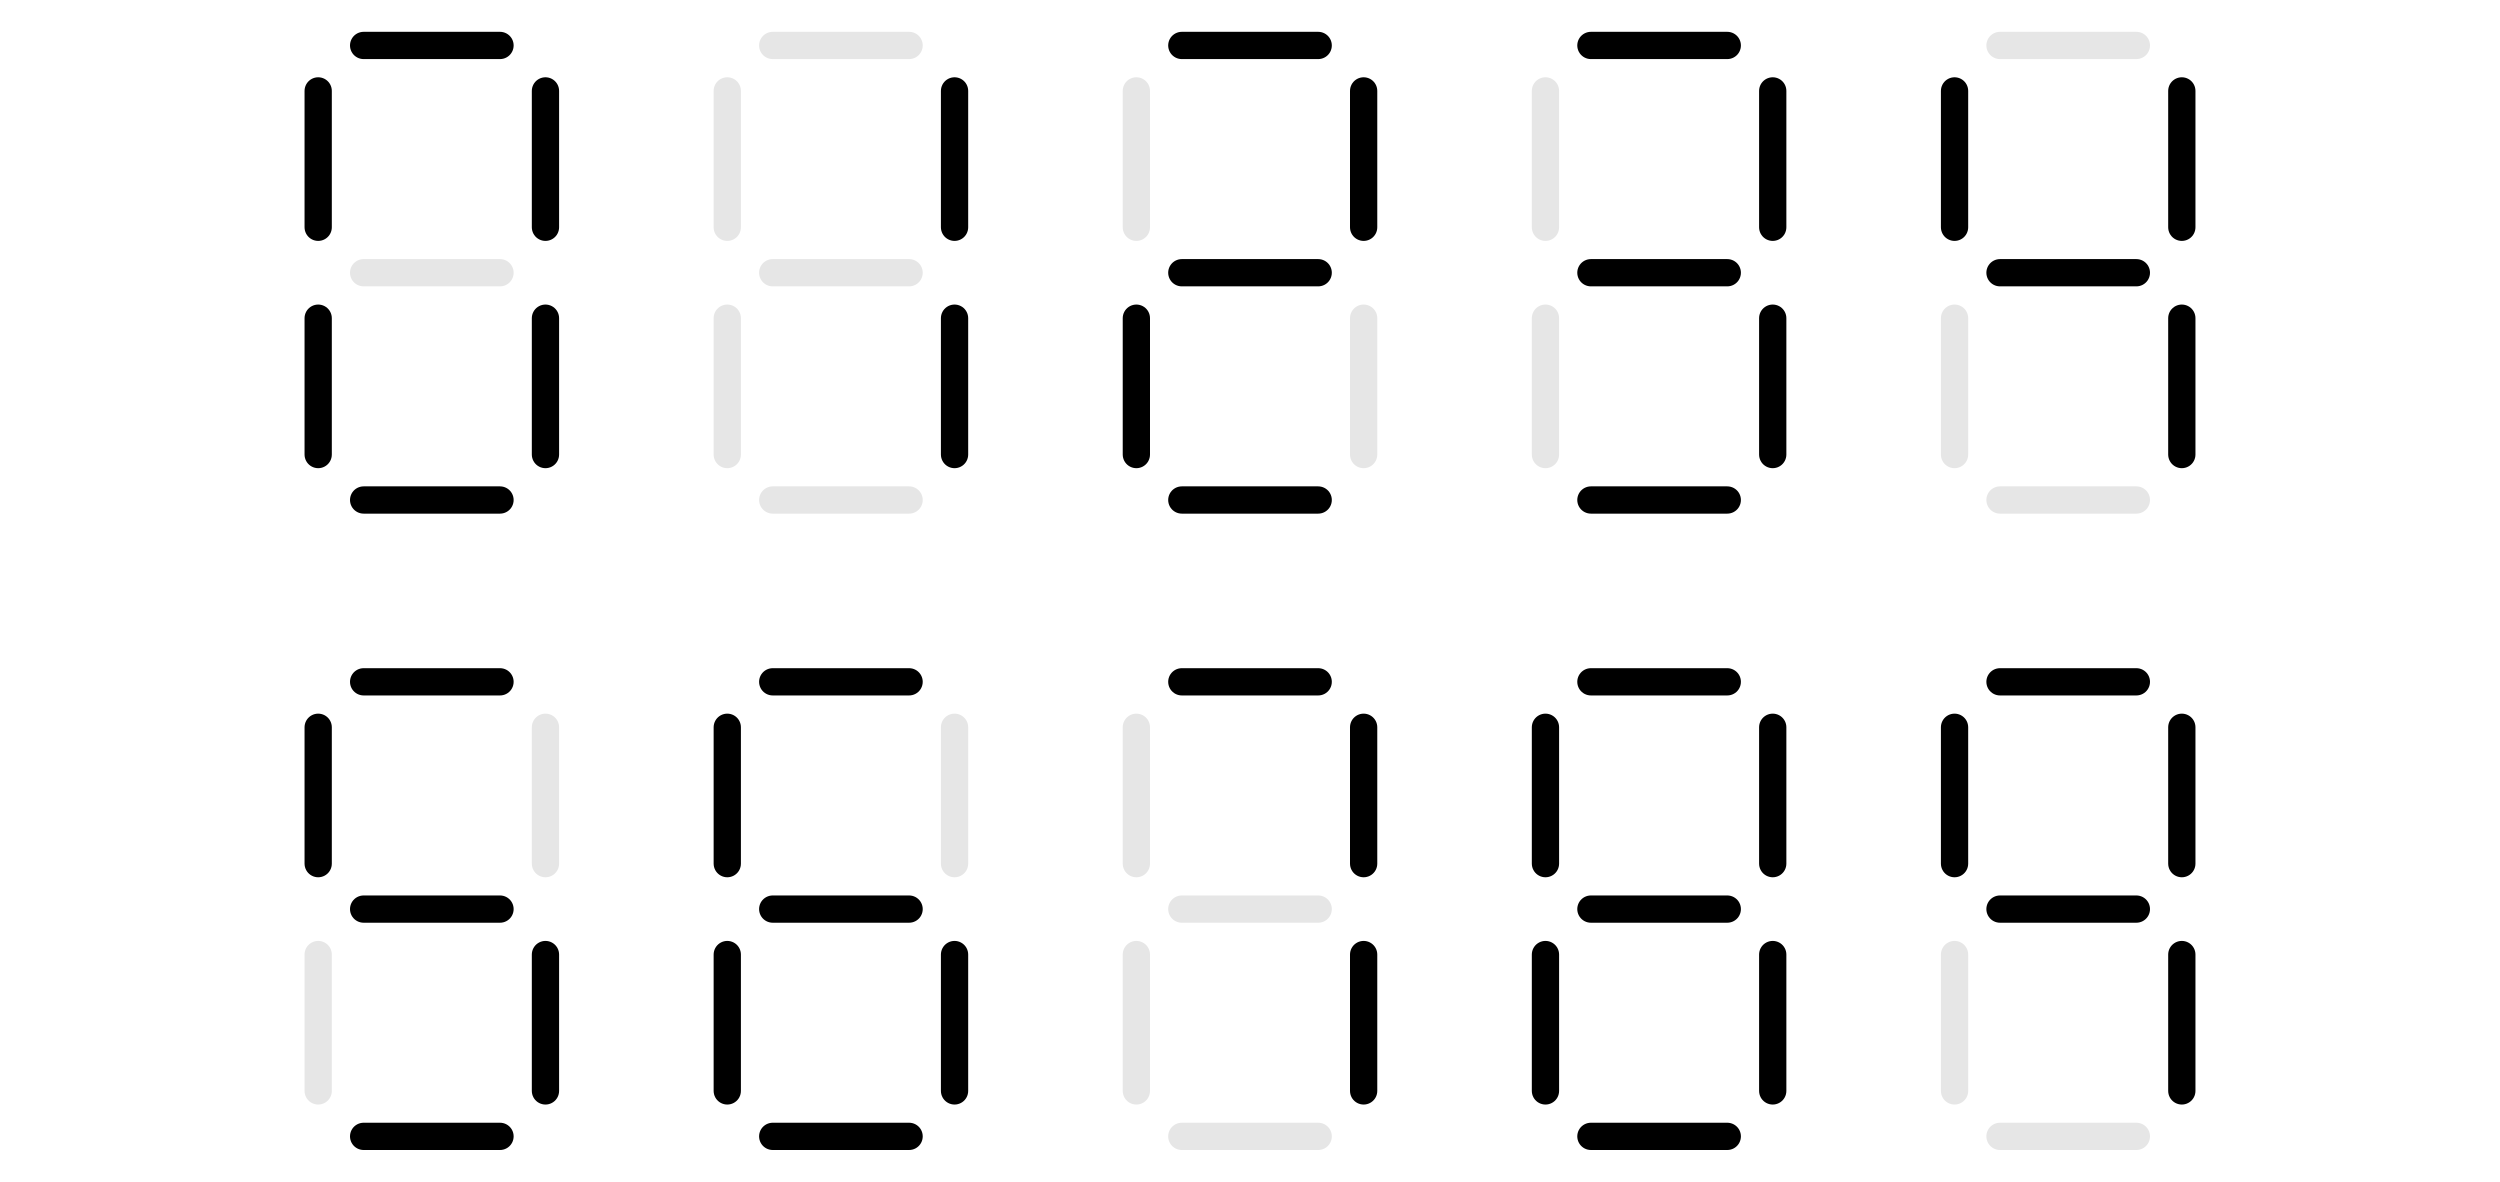 <?xml version="1.0" encoding="UTF-8" standalone="no"?>
<!-- Created with Inkscape (http://www.inkscape.org/) -->

<svg
   width="550"
   height="260"
   id="svg2"
   sodipodi:version="0.32"
   inkscape:version="1.2.1 (9c6d41e, 2022-07-14)"
   version="1.0"
   sodipodi:docname="lab1p1-seven-segment-all-numbers.svg"
   inkscape:output_extension="org.inkscape.output.svg.inkscape"
   viewBox="0 0 550 260"
   inkscape:export-filename="lab1p1-seven-segment.png"
   inkscape:export-xdpi="256"
   inkscape:export-ydpi="256"
   xmlns:inkscape="http://www.inkscape.org/namespaces/inkscape"
   xmlns:sodipodi="http://sodipodi.sourceforge.net/DTD/sodipodi-0.dtd"
   xmlns="http://www.w3.org/2000/svg"
   xmlns:svg="http://www.w3.org/2000/svg"
   xmlns:rdf="http://www.w3.org/1999/02/22-rdf-syntax-ns#"
   xmlns:cc="http://creativecommons.org/ns#"
   xmlns:dc="http://purl.org/dc/elements/1.1/">
  <sodipodi:namedview
     id="base"
     pagecolor="#ffffff"
     bordercolor="#666666"
     borderopacity="1.0"
     gridtolerance="10"
     guidetolerance="10000"
     objecttolerance="10000"
     inkscape:pageopacity="1"
     inkscape:pageshadow="2"
     inkscape:zoom="1.8561553"
     inkscape:cx="195.56553"
     inkscape:cy="181.82746"
     inkscape:document-units="px"
     inkscape:current-layer="layer1"
     showgrid="true"
     inkscape:object-paths="false"
     inkscape:grid-bbox="false"
     inkscape:grid-points="true"
     inkscape:guide-bbox="true"
     width="900px"
     height="700px"
     inkscape:showpageshadow="false"
     inkscape:window-width="2548"
     inkscape:window-height="1375"
     inkscape:window-x="6"
     inkscape:window-y="25"
     showguides="true"
     inkscape:pagecheckerboard="0"
     inkscape:deskcolor="#d1d1d1"
     inkscape:window-maximized="0">
    <inkscape:grid
       enabled="true"
       visible="true"
       empspacing="5"
       empopacity="0.4"
       opacity="0.2"
       empcolor="#0000ff"
       color="#0000ff"
       spacingy="10"
       spacingx="10"
       originy="-440"
       originx="0"
       type="xygrid"
       id="GridFromPre046Settings" />
  </sodipodi:namedview>
  <defs
     id="defs4">
    <marker
       style="overflow:visible"
       id="TriangleOutL"
       refX="0"
       refY="0"
       orient="auto"
       inkscape:stockid="TriangleOutL">
      <path
         transform="scale(0.8)"
         style="fill-rule:evenodd;stroke:#000000;stroke-width:1pt;marker-start:none"
         d="M 5.77,0 -2.88,5 V -5 Z"
         id="path3657" />
    </marker>
    <inkscape:perspective
       id="perspective7"
       inkscape:persp3d-origin="450 : -206.66667 : 1"
       inkscape:vp_z="900 : -90 : 1"
       inkscape:vp_y="0 : 1000 : 0"
       inkscape:vp_x="0 : -90 : 1"
       sodipodi:type="inkscape:persp3d" />
    <marker
       style="overflow:visible"
       id="TriangleOutLw"
       refX="0"
       refY="0"
       orient="auto"
       inkscape:stockid="TriangleOutLw">
      <path
         transform="scale(0.8)"
         style="fill:#ff0000;fill-rule:evenodd;stroke:#ff0000;stroke-width:1pt;marker-start:none"
         d="M 5.77,0 -2.88,5 V -5 Z"
         id="path4295" />
    </marker>
  </defs>
  <g
     transform="translate(-49,-539)"
     id="layer1"
     inkscape:groupmode="layer"
     inkscape:label="Layer 1">
    <path
       style="fill:#000000;stroke:#000000;stroke-width:6;stroke-linecap:round;stroke-dasharray:none"
       d="m 119,699 v 30"
       id="path1621"
       sodipodi:nodetypes="cc" />
    <path
       style="fill:#000000;stroke:#e6e6e6;stroke-width:6;stroke-linecap:round;stroke-dasharray:none"
       d="m 169,699 v 30"
       id="path1632"
       sodipodi:nodetypes="cc" />
    <path
       style="fill:#000000;stroke:#000000;stroke-width:6;stroke-linecap:round;stroke-dasharray:none"
       d="m 129,689 h 30"
       id="path1634"
       sodipodi:nodetypes="cc" />
    <path
       style="fill:#000000;stroke:#e6e6e6;stroke-width:6;stroke-linecap:round;stroke-dasharray:none"
       d="m 119,749 v 30"
       id="path1636"
       sodipodi:nodetypes="cc" />
    <path
       style="fill:#000000;stroke:#000000;stroke-width:6;stroke-linecap:round;stroke-dasharray:none"
       d="m 169,749 v 30"
       id="path1638"
       sodipodi:nodetypes="cc" />
    <path
       style="fill:#000000;stroke:#000000;stroke-width:6;stroke-linecap:round;stroke-dasharray:none"
       d="m 129,739 h 30"
       id="path1640"
       sodipodi:nodetypes="cc" />
    <path
       style="fill:#000000;stroke:#000000;stroke-width:6;stroke-linecap:round;stroke-dasharray:none"
       d="m 129,789 h 30"
       id="path1642"
       sodipodi:nodetypes="cc" />
    <path
       style="fill:#000000;stroke:#000000;stroke-width:6;stroke-linecap:round;stroke-dasharray:none"
       d="m 209,699 v 30"
       id="path713"
       sodipodi:nodetypes="cc" />
    <path
       style="fill:#000000;stroke:#e6e6e6;stroke-width:6;stroke-linecap:round;stroke-dasharray:none"
       d="m 259,699 v 30"
       id="path715"
       sodipodi:nodetypes="cc" />
    <path
       style="fill:#000000;stroke:#000000;stroke-width:6;stroke-linecap:round;stroke-dasharray:none"
       d="m 219,689 h 30"
       id="path717"
       sodipodi:nodetypes="cc" />
    <path
       style="fill:#000000;stroke:#000000;stroke-width:6;stroke-linecap:round;stroke-dasharray:none"
       d="m 209,749 v 30"
       id="path719"
       sodipodi:nodetypes="cc" />
    <path
       style="fill:#000000;stroke:#000000;stroke-width:6;stroke-linecap:round;stroke-dasharray:none"
       d="m 259,749 v 30"
       id="path721"
       sodipodi:nodetypes="cc" />
    <path
       style="fill:#000000;stroke:#000000;stroke-width:6;stroke-linecap:round;stroke-dasharray:none"
       d="m 219,739 h 30"
       id="path723"
       sodipodi:nodetypes="cc" />
    <path
       style="fill:#000000;stroke:#000000;stroke-width:6;stroke-linecap:round;stroke-dasharray:none"
       d="m 219,789 h 30"
       id="path725"
       sodipodi:nodetypes="cc" />
    <path
       style="fill:#000000;stroke:#e6e6e6;stroke-width:6;stroke-linecap:round;stroke-dasharray:none"
       d="m 299,699 v 30"
       id="path727"
       sodipodi:nodetypes="cc" />
    <path
       style="fill:#000000;stroke:#000000;stroke-width:6;stroke-linecap:round;stroke-dasharray:none"
       d="m 349,699 v 30"
       id="path729"
       sodipodi:nodetypes="cc" />
    <path
       style="fill:#000000;stroke:#000000;stroke-width:6;stroke-linecap:round;stroke-dasharray:none"
       d="m 309,689 h 30"
       id="path731"
       sodipodi:nodetypes="cc" />
    <path
       style="fill:#000000;stroke:#e6e6e6;stroke-width:6;stroke-linecap:round;stroke-dasharray:none"
       d="m 299,749 v 30"
       id="path733"
       sodipodi:nodetypes="cc" />
    <path
       style="fill:#000000;stroke:#000000;stroke-width:6;stroke-linecap:round;stroke-dasharray:none"
       d="m 349,749 v 30"
       id="path735"
       sodipodi:nodetypes="cc" />
    <path
       style="fill:#000000;stroke:#e6e6e6;stroke-width:6;stroke-linecap:round;stroke-dasharray:none"
       d="m 309,739 h 30"
       id="path737"
       sodipodi:nodetypes="cc" />
    <path
       style="fill:#000000;stroke:#e6e6e6;stroke-width:6;stroke-linecap:round;stroke-dasharray:none"
       d="m 309,789 h 30"
       id="path739"
       sodipodi:nodetypes="cc" />
    <path
       style="fill:#000000;stroke:#000000;stroke-width:6;stroke-linecap:round;stroke-dasharray:none"
       d="m 389,699 v 30"
       id="path741"
       sodipodi:nodetypes="cc" />
    <path
       style="fill:#000000;stroke:#000000;stroke-width:6;stroke-linecap:round;stroke-dasharray:none"
       d="m 439,699 v 30"
       id="path743"
       sodipodi:nodetypes="cc" />
    <path
       style="fill:#000000;stroke:#000000;stroke-width:6;stroke-linecap:round;stroke-dasharray:none"
       d="m 399,689 h 30"
       id="path745"
       sodipodi:nodetypes="cc" />
    <path
       style="fill:#000000;stroke:#000000;stroke-width:6;stroke-linecap:round;stroke-dasharray:none"
       d="m 389,749 v 30"
       id="path747"
       sodipodi:nodetypes="cc" />
    <path
       style="fill:#000000;stroke:#000000;stroke-width:6;stroke-linecap:round;stroke-dasharray:none"
       d="m 439,749 v 30"
       id="path749"
       sodipodi:nodetypes="cc" />
    <path
       style="fill:#000000;stroke:#000000;stroke-width:6;stroke-linecap:round;stroke-dasharray:none"
       d="m 399,739 h 30"
       id="path751"
       sodipodi:nodetypes="cc" />
    <path
       style="fill:#000000;stroke:#000000;stroke-width:6;stroke-linecap:round;stroke-dasharray:none"
       d="m 399,789 h 30"
       id="path753"
       sodipodi:nodetypes="cc" />
    <path
       style="fill:#000000;stroke:#000000;stroke-width:6;stroke-linecap:round;stroke-dasharray:none"
       d="m 479,699 v 30"
       id="path755"
       sodipodi:nodetypes="cc" />
    <path
       style="fill:#000000;stroke:#000000;stroke-width:6;stroke-linecap:round;stroke-dasharray:none"
       d="m 529,699 v 30"
       id="path757"
       sodipodi:nodetypes="cc" />
    <path
       style="fill:#000000;stroke:#000000;stroke-width:6;stroke-linecap:round;stroke-dasharray:none"
       d="m 489,689 h 30"
       id="path759"
       sodipodi:nodetypes="cc" />
    <path
       style="fill:#000000;stroke:#e6e6e6;stroke-width:6;stroke-linecap:round;stroke-dasharray:none"
       d="m 479,749 v 30"
       id="path761"
       sodipodi:nodetypes="cc" />
    <path
       style="fill:#000000;stroke:#000000;stroke-width:6;stroke-linecap:round;stroke-dasharray:none"
       d="m 529,749 v 30"
       id="path763"
       sodipodi:nodetypes="cc" />
    <path
       style="fill:#000000;stroke:#000000;stroke-width:6;stroke-linecap:round;stroke-dasharray:none"
       d="m 489,739 h 30"
       id="path765"
       sodipodi:nodetypes="cc" />
    <path
       style="fill:#000000;stroke:#e6e6e6;stroke-width:6;stroke-linecap:round;stroke-dasharray:none"
       d="m 489,789 h 30"
       id="path767"
       sodipodi:nodetypes="cc" />
    <path
       style="fill:#000000;stroke:#000000;stroke-width:6;stroke-linecap:round;stroke-dasharray:none"
       d="m 119,559 v 30"
       id="path769"
       sodipodi:nodetypes="cc" />
    <path
       style="fill:#000000;stroke:#000000;stroke-width:6;stroke-linecap:round;stroke-dasharray:none"
       d="m 169,559 v 30"
       id="path771"
       sodipodi:nodetypes="cc" />
    <path
       style="fill:#000000;stroke:#000000;stroke-width:6;stroke-linecap:round;stroke-dasharray:none"
       d="m 129,549 h 30"
       id="path773"
       sodipodi:nodetypes="cc" />
    <path
       style="fill:#000000;stroke:#000000;stroke-width:6;stroke-linecap:round;stroke-dasharray:none"
       d="m 119,609 v 30"
       id="path775"
       sodipodi:nodetypes="cc" />
    <path
       style="fill:#000000;stroke:#000000;stroke-width:6;stroke-linecap:round;stroke-dasharray:none"
       d="m 169,609 v 30"
       id="path777"
       sodipodi:nodetypes="cc" />
    <path
       style="fill:#000000;stroke:#e6e6e6;stroke-width:6;stroke-linecap:round;stroke-dasharray:none"
       d="m 129,599 h 30"
       id="path779"
       sodipodi:nodetypes="cc" />
    <path
       style="fill:#000000;stroke:#000000;stroke-width:6;stroke-linecap:round;stroke-dasharray:none"
       d="m 129,649 h 30"
       id="path781"
       sodipodi:nodetypes="cc" />
    <path
       style="fill:#000000;stroke:#e6e6e6;stroke-width:6;stroke-linecap:round;stroke-dasharray:none"
       d="m 209,559 v 30"
       id="path783"
       sodipodi:nodetypes="cc" />
    <path
       style="fill:#000000;stroke:#000000;stroke-width:6;stroke-linecap:round;stroke-dasharray:none"
       d="m 259,559 v 30"
       id="path785"
       sodipodi:nodetypes="cc" />
    <path
       style="fill:#000000;stroke:#e6e6e6;stroke-width:6;stroke-linecap:round;stroke-dasharray:none"
       d="m 219,549 h 30"
       id="path787"
       sodipodi:nodetypes="cc" />
    <path
       style="fill:#000000;stroke:#e6e6e6;stroke-width:6;stroke-linecap:round;stroke-dasharray:none"
       d="m 209,609 v 30"
       id="path789"
       sodipodi:nodetypes="cc" />
    <path
       style="fill:#000000;stroke:#000000;stroke-width:6;stroke-linecap:round;stroke-dasharray:none"
       d="m 259,609 v 30"
       id="path791"
       sodipodi:nodetypes="cc" />
    <path
       style="fill:#000000;stroke:#e6e6e6;stroke-width:6;stroke-linecap:round;stroke-dasharray:none"
       d="m 219,599 h 30"
       id="path793"
       sodipodi:nodetypes="cc" />
    <path
       style="fill:#000000;stroke:#e6e6e6;stroke-width:6;stroke-linecap:round;stroke-dasharray:none"
       d="m 219,649 h 30"
       id="path795"
       sodipodi:nodetypes="cc" />
    <path
       style="fill:#000000;stroke:#e6e6e6;stroke-width:6;stroke-linecap:round;stroke-dasharray:none"
       d="m 299,559 v 30"
       id="path797"
       sodipodi:nodetypes="cc" />
    <path
       style="fill:#000000;stroke:#000000;stroke-width:6;stroke-linecap:round;stroke-dasharray:none"
       d="m 349,559 v 30"
       id="path799"
       sodipodi:nodetypes="cc" />
    <path
       style="fill:#000000;stroke:#000000;stroke-width:6;stroke-linecap:round;stroke-dasharray:none"
       d="m 309,549 h 30"
       id="path801"
       sodipodi:nodetypes="cc" />
    <path
       style="fill:#000000;stroke:#000000;stroke-width:6;stroke-linecap:round;stroke-dasharray:none"
       d="m 299,609 v 30"
       id="path803"
       sodipodi:nodetypes="cc" />
    <path
       style="fill:#000000;stroke:#e6e6e6;stroke-width:6;stroke-linecap:round;stroke-dasharray:none"
       d="m 349,609 v 30"
       id="path805"
       sodipodi:nodetypes="cc" />
    <path
       style="fill:#000000;stroke:#000000;stroke-width:6;stroke-linecap:round;stroke-dasharray:none"
       d="m 309,599 h 30"
       id="path807"
       sodipodi:nodetypes="cc" />
    <path
       style="fill:#000000;stroke:#000000;stroke-width:6;stroke-linecap:round;stroke-dasharray:none"
       d="m 309,649 h 30"
       id="path809"
       sodipodi:nodetypes="cc" />
    <path
       style="fill:#000000;stroke:#e6e6e6;stroke-width:6;stroke-linecap:round;stroke-dasharray:none"
       d="m 389,559 v 30"
       id="path811"
       sodipodi:nodetypes="cc" />
    <path
       style="fill:#000000;stroke:#000000;stroke-width:6;stroke-linecap:round;stroke-dasharray:none"
       d="m 439,559 v 30"
       id="path813"
       sodipodi:nodetypes="cc" />
    <path
       style="fill:#000000;stroke:#000000;stroke-width:6;stroke-linecap:round;stroke-dasharray:none"
       d="m 399,549 h 30"
       id="path815"
       sodipodi:nodetypes="cc" />
    <path
       style="fill:#000000;stroke:#e6e6e6;stroke-width:6;stroke-linecap:round;stroke-dasharray:none"
       d="m 389,609 v 30"
       id="path817"
       sodipodi:nodetypes="cc" />
    <path
       style="fill:#000000;stroke:#000000;stroke-width:6;stroke-linecap:round;stroke-dasharray:none"
       d="m 439,609 v 30"
       id="path819"
       sodipodi:nodetypes="cc" />
    <path
       style="fill:#000000;stroke:#000000;stroke-width:6;stroke-linecap:round;stroke-dasharray:none"
       d="m 399,599 h 30"
       id="path821"
       sodipodi:nodetypes="cc" />
    <path
       style="fill:#000000;stroke:#000000;stroke-width:6;stroke-linecap:round;stroke-dasharray:none"
       d="m 399,649 h 30"
       id="path823"
       sodipodi:nodetypes="cc" />
    <path
       style="fill:#000000;stroke:#000000;stroke-width:6;stroke-linecap:round;stroke-dasharray:none"
       d="m 479,559 v 30"
       id="path825"
       sodipodi:nodetypes="cc" />
    <path
       style="fill:#000000;stroke:#000000;stroke-width:6;stroke-linecap:round;stroke-dasharray:none"
       d="m 529,559 v 30"
       id="path827"
       sodipodi:nodetypes="cc" />
    <path
       style="fill:#000000;stroke:#e6e6e6;stroke-width:6;stroke-linecap:round;stroke-dasharray:none"
       d="m 489,549 h 30"
       id="path829"
       sodipodi:nodetypes="cc" />
    <path
       style="fill:#000000;stroke:#e6e6e6;stroke-width:6;stroke-linecap:round;stroke-dasharray:none"
       d="m 479,609 v 30"
       id="path831"
       sodipodi:nodetypes="cc" />
    <path
       style="fill:#000000;stroke:#000000;stroke-width:6;stroke-linecap:round;stroke-dasharray:none"
       d="m 529,609 v 30"
       id="path833"
       sodipodi:nodetypes="cc" />
    <path
       style="fill:#000000;stroke:#000000;stroke-width:6;stroke-linecap:round;stroke-dasharray:none"
       d="m 489,599 h 30"
       id="path835"
       sodipodi:nodetypes="cc" />
    <path
       style="fill:#000000;stroke:#e6e6e6;stroke-width:6;stroke-linecap:round;stroke-dasharray:none"
       d="m 489,649 h 30"
       id="path837"
       sodipodi:nodetypes="cc" />
  </g>
</svg>
